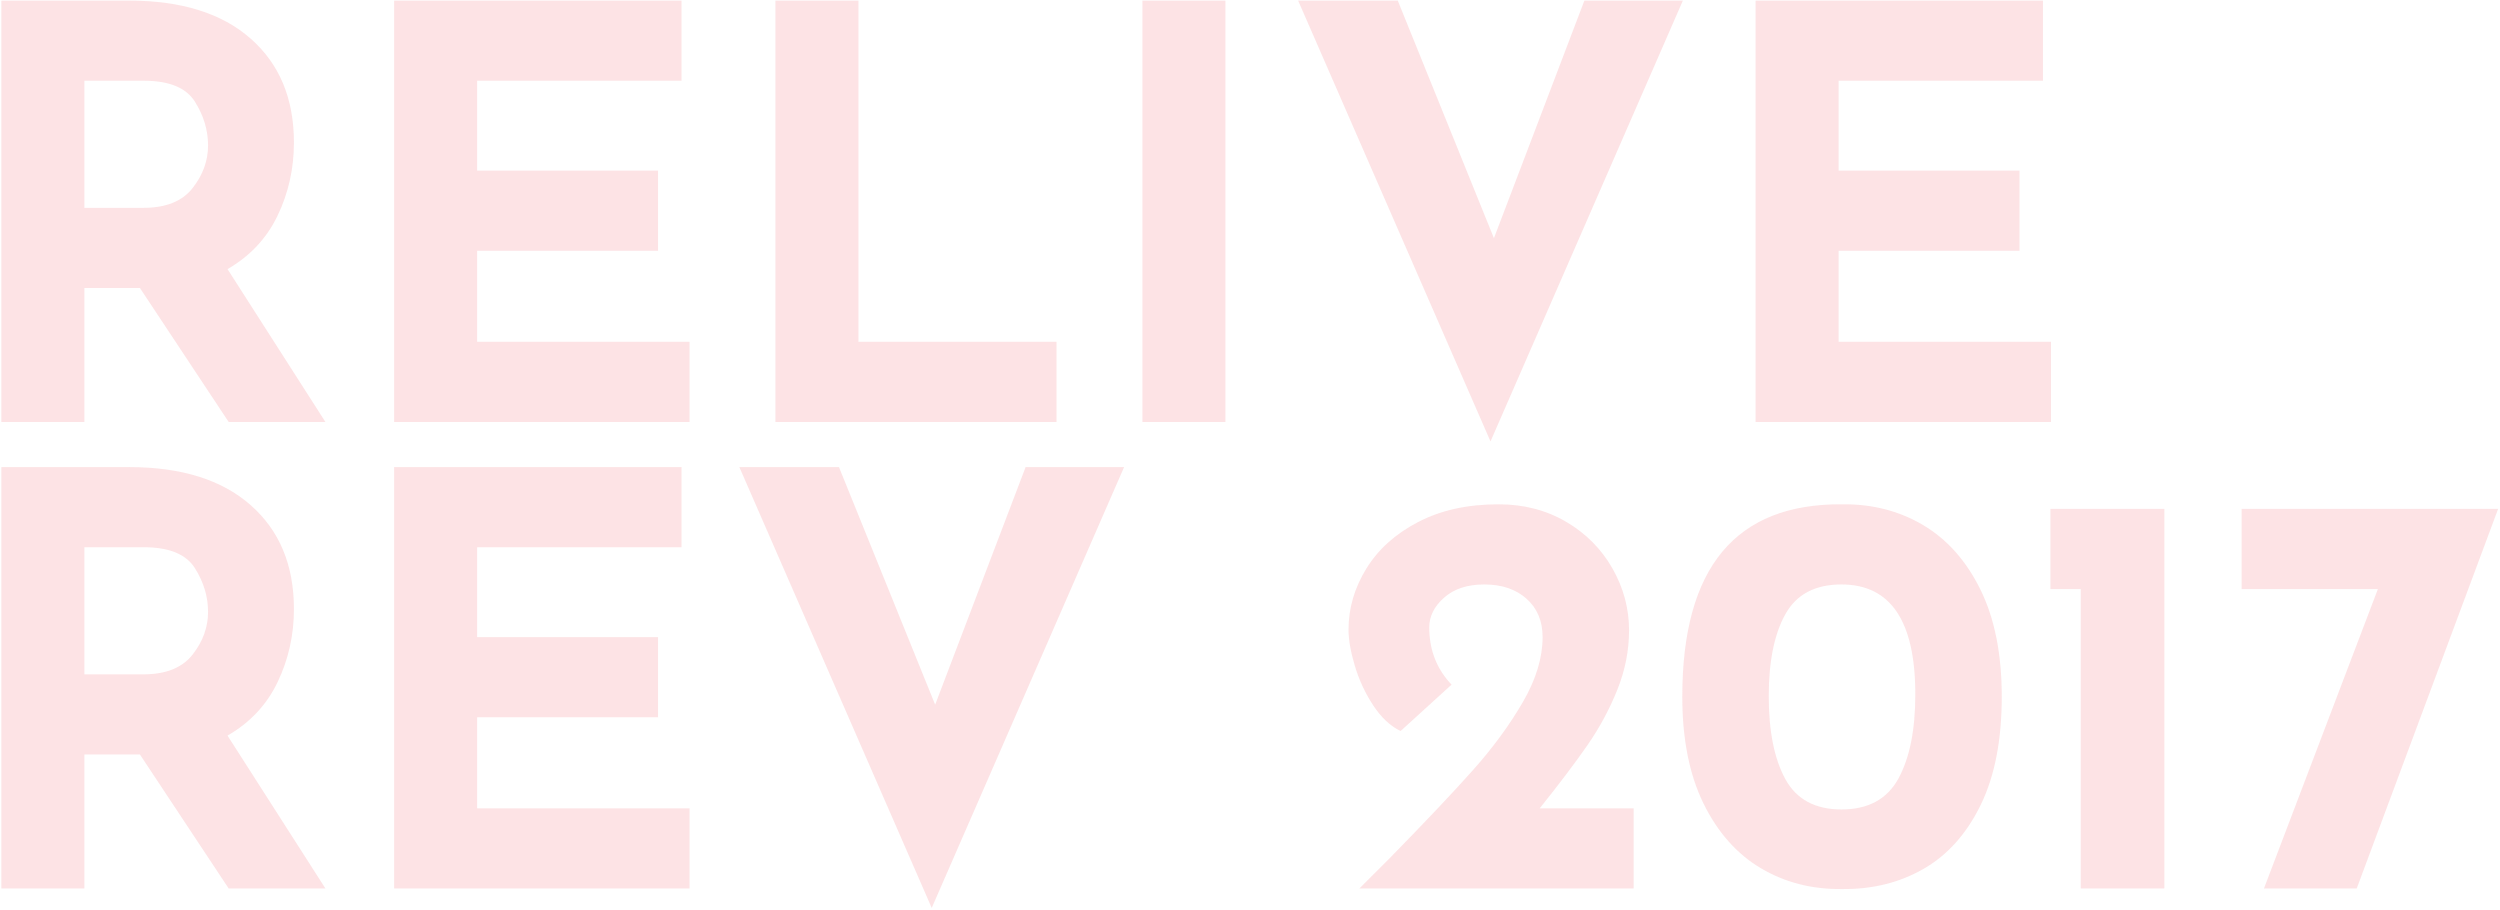 <svg width="1179px" height="429px" viewBox="0 0 1179 429" version="1.1" xmlns="http://www.w3.org/2000/svg" xmlns:xlink="http://www.w3.org/1999/xlink">
    <!-- Generator: Sketch 47.1 (45422) - http://www.bohemiancoding.com/sketch -->
    <desc>Created with Sketch.</desc>
    <defs></defs>
    <g id="Desktop" stroke="none" stroke-width="1" fill="none" fill-rule="evenodd" opacity="0.15">
        <path d="M107.84,199 L65.99,135.82 L39.8,135.82 L39.8,199 L0.65,199 L0.65,0.28 L60.86,0.28 C85.52,0.28 104.645,6.265 118.235,18.235 C131.825,30.205 138.62,46.54 138.62,67.24 C138.62,79.48 136.055,90.955 130.925,101.665 C125.795,112.375 117.92,120.79 107.3,126.91 L153.47,199 L107.84,199 Z M39.8,98.02 L67.61,98.02 C78.23,98.02 85.97,94.915 90.83,88.705 C95.69,82.495 98.12,75.79 98.12,68.59 C98.12,61.39 96.05,54.505 91.91,47.935 C87.77,41.365 79.76,38.08 67.88,38.08 L39.8,38.08 L39.8,98.02 Z M321.41,0.28 L321.41,38.08 L225.02,38.08 L225.02,80.47 L310.34,80.47 L310.34,118.27 L225.02,118.27 L225.02,161.2 L325.19,161.2 L325.19,199 L185.87,199 L185.87,0.28 L321.41,0.28 Z M404.84,0.28 L404.84,161.2 L498.26,161.2 L498.26,199 L365.69,199 L365.69,0.28 L404.84,0.28 Z M577.91,0.28 L577.91,199 L538.76,199 L538.76,0.28 L577.91,0.28 Z M793.64,0.28 L702.92,208.18 L612.2,0.28 L659.18,0.28 L704.54,112.33 L747.2,0.28 L793.64,0.28 Z M963.47,0.28 L963.47,38.08 L867.08,38.08 L867.08,80.47 L952.4,80.47 L952.4,118.27 L867.08,118.27 L867.08,161.2 L967.25,161.2 L967.25,199 L827.93,199 L827.93,0.28 L963.47,0.28 Z M107.84,419 L65.99,355.82 L39.8,355.82 L39.8,419 L0.65,419 L0.65,220.28 L60.86,220.28 C85.52,220.28 104.645,226.265 118.235,238.235 C131.825,250.205 138.62,266.54 138.62,287.24 C138.62,299.48 136.055,310.955 130.925,321.665 C125.795,332.375 117.92,340.79 107.3,346.91 L153.47,419 L107.84,419 Z M39.8,318.02 L67.61,318.02 C78.23,318.02 85.97,314.915 90.83,308.705 C95.69,302.495 98.12,295.79 98.12,288.59 C98.12,281.39 96.05,274.505 91.91,267.935 C87.77,261.365 79.76,258.08 67.88,258.08 L39.8,258.08 L39.8,318.02 Z M321.41,220.28 L321.41,258.08 L225.02,258.08 L225.02,300.47 L310.34,300.47 L310.34,338.27 L225.02,338.27 L225.02,381.2 L325.19,381.2 L325.19,419 L185.87,419 L185.87,220.28 L321.41,220.28 Z M530.12,220.28 L439.4,428.18 L348.68,220.28 L395.66,220.28 L441.02,332.33 L483.68,220.28 L530.12,220.28 Z M770.42,381.2 L770.42,419 L641.09,419 L655.67,404.42 C672.59,387.14 685.685,373.28 694.955,362.84 C704.225,352.4 711.965,341.825 718.175,331.115 C724.385,320.405 727.49,310.19 727.49,300.47 C727.49,292.91 724.97,286.88 719.93,282.38 C714.89,277.88 708.23,275.63 699.95,275.63 C692.03,275.63 685.73,277.7 681.05,281.84 C676.37,285.98 674.03,290.66 674.03,295.88 C674.03,306.5 677.54,315.5 684.56,322.88 L660.53,344.75 C655.67,342.41 651.35,338.36 647.57,332.6 C643.79,326.84 640.91,320.63 638.93,313.97 C636.95,307.31 635.96,301.64 635.96,296.96 C635.96,286.88 638.75,277.295 644.33,268.205 C649.91,259.115 658.055,251.78 668.765,246.2 C679.475,240.62 692.12,237.83 706.7,237.83 C718.58,237.83 729.2,240.575 738.56,246.065 C747.92,251.555 755.21,258.89 760.43,268.07 C765.65,277.25 768.26,286.97 768.26,297.23 C768.26,306.77 766.415,316.13 762.725,325.31 C759.035,334.49 754.355,343.175 748.685,351.365 C743.015,359.555 735.5,369.5 726.14,381.2 L770.42,381.2 Z M830.36,409.415 C819.02,402.665 810.02,392.495 803.36,378.905 C796.7,365.315 793.37,348.53 793.37,328.55 C793.37,267.71 818.48,237.47 868.7,237.83 C882.92,237.65 895.7,240.935 907.04,247.685 C918.38,254.435 927.38,264.605 934.04,278.195 C940.7,291.785 944.03,308.57 944.03,328.55 C944.03,349.07 940.7,366.125 934.04,379.715 C927.38,393.305 918.38,403.34 907.04,409.82 C895.7,416.3 882.92,419.45 868.7,419.27 C854.48,419.45 841.7,416.165 830.36,409.415 Z M895.295,367.16 C900.605,357.44 903.26,344.21 903.26,327.47 C903.26,292.91 891.65,275.63 868.43,275.63 C856.01,275.63 847.19,280.31 841.97,289.67 C836.75,299.03 834.14,311.9 834.14,328.28 C834.14,344.84 836.75,357.89 841.97,367.43 C847.19,376.97 856.01,381.74 868.43,381.74 C881.03,381.74 889.985,376.88 895.295,367.16 Z M1020.71,239.99 L1020.71,419 L981.29,419 L981.29,277.79 L966.98,277.79 L966.98,239.99 L1020.71,239.99 Z M1178.12,239.99 L1111.43,419 L1067.69,419 L1121.42,277.79 L1057.16,277.79 L1057.16,239.99 L1178.12,239.99 Z" id="Relive-Rev-2017" fill="#EF4550"></path>
    </g>
</svg>
